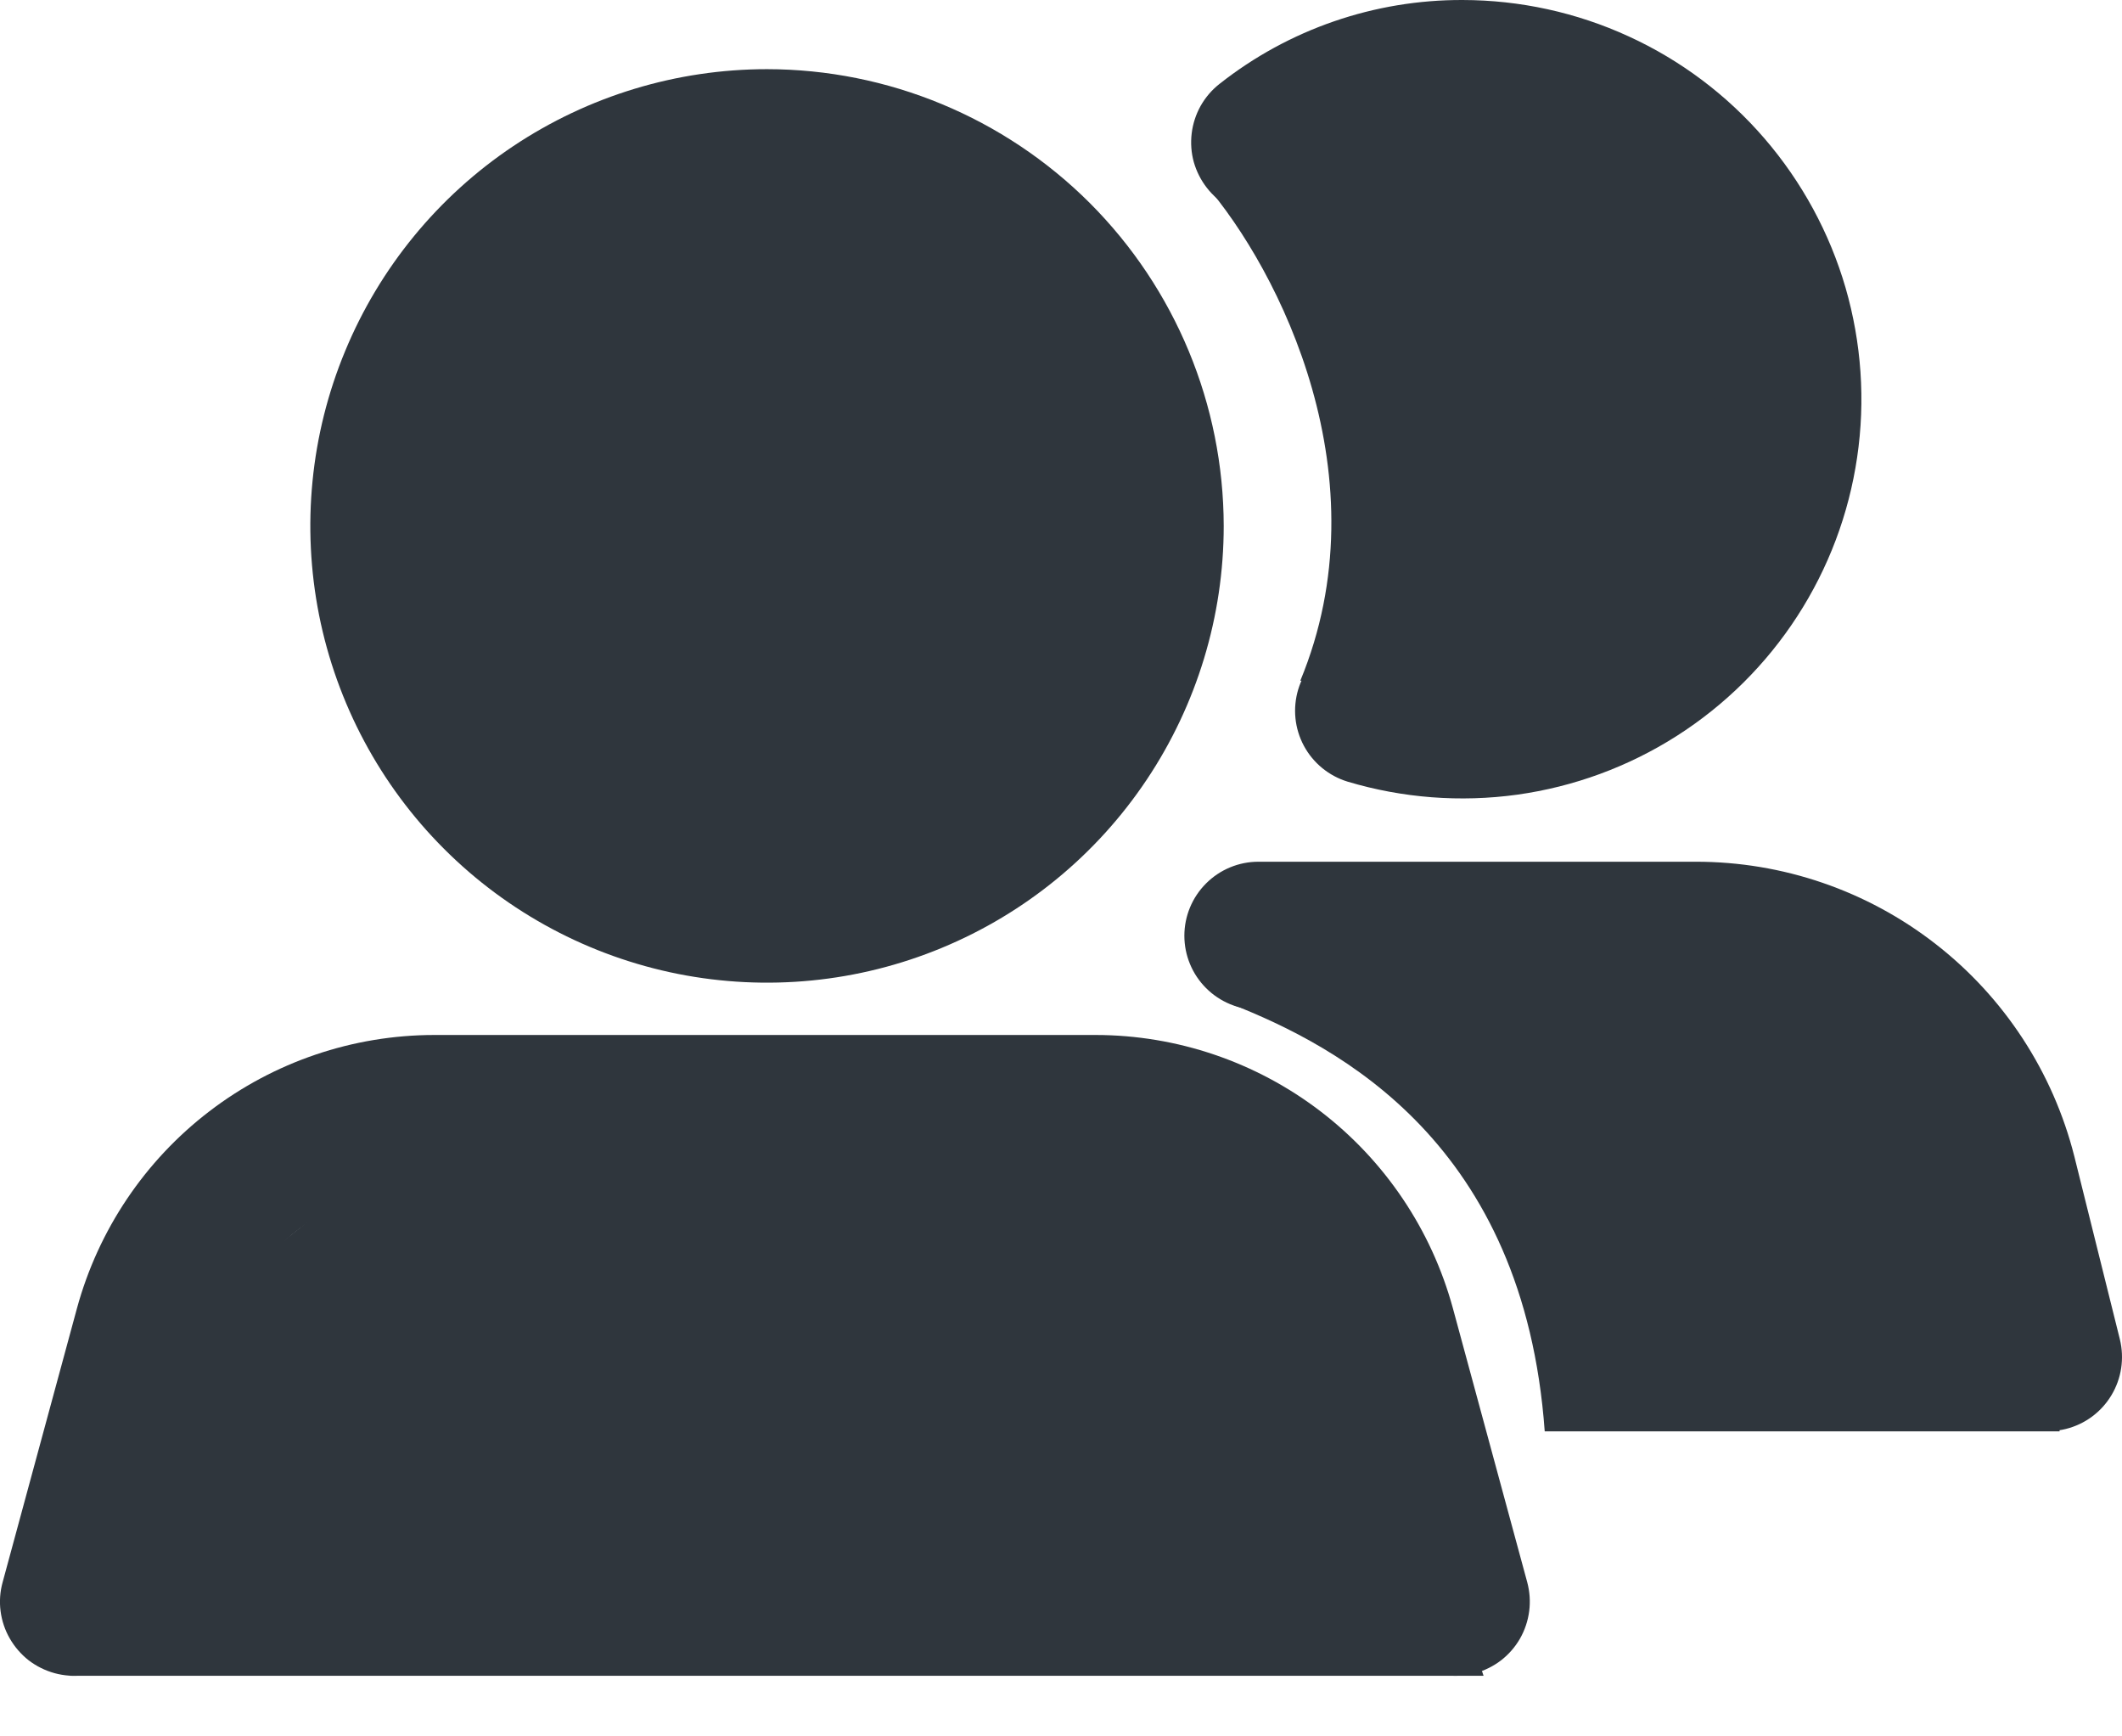 <svg width="22" height="18" viewBox="0 0 22 18" fill="none" xmlns="http://www.w3.org/2000/svg">
<path d="M13.481 7.057C14.35 4.958 13.27 2.805 12.486 1.9L16.195 0.814L18.548 3.619L17.462 7.057H13.481Z" fill="#2F363D"/>
<path d="M7.952 0.717C7.015 0.717 6.1 0.995 5.321 1.515C4.543 2.035 3.936 2.775 3.578 3.64C3.219 4.505 3.126 5.457 3.308 6.376C3.491 7.294 3.942 8.138 4.604 8.8C5.266 9.462 6.11 9.913 7.029 10.096C7.947 10.278 8.899 10.185 9.764 9.826C10.629 9.468 11.369 8.861 11.889 8.082C12.409 7.304 12.687 6.388 12.687 5.452C12.685 4.196 12.186 2.993 11.299 2.105C10.411 1.218 9.207 0.718 7.952 0.717ZM7.952 8.652C7.319 8.652 6.7 8.464 6.174 8.112C5.648 7.761 5.238 7.261 4.996 6.676C4.754 6.092 4.69 5.448 4.814 4.828C4.937 4.207 5.242 3.637 5.689 3.189C6.137 2.742 6.707 2.437 7.328 2.313C7.948 2.19 8.592 2.253 9.177 2.495C9.761 2.738 10.261 3.148 10.613 3.674C10.964 4.2 11.152 4.819 11.152 5.452C11.151 6.3 10.814 7.114 10.214 7.713C9.614 8.313 8.8 8.651 7.952 8.652Z" fill="#2F363D"/>
<path d="M0.567 17.345C0.664 17.371 0.765 17.379 0.865 17.366C0.965 17.353 1.062 17.321 1.149 17.271C1.237 17.221 1.314 17.154 1.375 17.074C1.437 16.994 1.482 16.902 1.508 16.805L2.279 13.963C2.412 13.476 2.701 13.045 3.103 12.738C3.504 12.431 3.995 12.265 4.501 12.264H11.36C11.865 12.265 12.356 12.431 12.758 12.738C13.159 13.045 13.448 13.476 13.582 13.963L14.353 16.805C14.397 16.968 14.493 17.111 14.627 17.214C14.761 17.316 14.924 17.372 15.093 17.372C15.161 17.372 15.228 17.363 15.294 17.345C15.391 17.318 15.482 17.273 15.562 17.212C15.642 17.15 15.709 17.073 15.759 16.986C15.809 16.898 15.841 16.802 15.854 16.702C15.867 16.602 15.86 16.501 15.834 16.403L15.063 13.562C14.841 12.749 14.359 12.032 13.69 11.52C13.021 11.008 12.202 10.73 11.36 10.729H4.501C3.658 10.73 2.84 11.008 2.171 11.52C1.502 12.032 1.02 12.749 0.798 13.562L0.027 16.403C0 16.501 -0.007 16.602 0.006 16.702C0.019 16.802 0.051 16.898 0.102 16.986C0.152 17.073 0.219 17.15 0.298 17.212C0.378 17.273 0.469 17.318 0.567 17.345Z" fill="#2F363D"/>
<path d="M15.164 6.743C14.91 6.743 14.656 6.706 14.413 6.633C14.218 6.575 14.008 6.597 13.829 6.693C13.651 6.79 13.518 6.953 13.459 7.148C13.401 7.343 13.422 7.552 13.518 7.731C13.614 7.91 13.778 8.044 13.972 8.103C14.541 8.273 15.14 8.319 15.729 8.238C16.317 8.156 16.881 7.949 17.382 7.63C17.883 7.311 18.31 6.888 18.633 6.389C18.956 5.891 19.168 5.328 19.254 4.741C19.341 4.153 19.299 3.554 19.134 2.983C18.968 2.413 18.681 1.885 18.293 1.435C17.905 0.985 17.425 0.624 16.885 0.377C16.345 0.129 15.758 0.001 15.164 2.90619e-05C14.25 -0.003 13.361 0.303 12.643 0.87C12.564 0.932 12.498 1.009 12.448 1.097C12.399 1.185 12.367 1.282 12.355 1.382C12.343 1.482 12.35 1.584 12.377 1.681C12.405 1.778 12.451 1.869 12.513 1.948C12.575 2.028 12.653 2.094 12.741 2.143C12.829 2.193 12.926 2.224 13.026 2.236C13.126 2.248 13.227 2.24 13.325 2.213C13.422 2.186 13.513 2.139 13.592 2.077C14.04 1.724 14.594 1.532 15.164 1.535C15.855 1.535 16.517 1.809 17.006 2.298C17.494 2.786 17.768 3.448 17.768 4.139C17.768 4.83 17.494 5.492 17.006 5.98C16.517 6.469 15.855 6.743 15.164 6.743Z" fill="#2F363D"/>
<path d="M20.017 12.362L20.488 14.255C20.537 14.452 20.663 14.622 20.837 14.726C21.012 14.831 21.22 14.862 21.418 14.813C21.615 14.764 21.785 14.639 21.89 14.464C21.995 14.29 22.026 14.082 21.978 13.884L21.506 11.988C21.285 11.114 20.779 10.339 20.068 9.786C19.357 9.232 18.481 8.932 17.58 8.933H13.046C12.843 8.933 12.648 9.014 12.504 9.158C12.36 9.302 12.279 9.497 12.279 9.7C12.279 9.904 12.36 10.099 12.504 10.243C12.648 10.387 12.843 10.468 13.046 10.468H17.58C18.139 10.467 18.682 10.653 19.124 10.996C19.565 11.339 19.879 11.82 20.017 12.362Z" fill="#2F363D"/>
<circle cx="7.872" cy="5.519" r="3.348" fill="#2F363D"/>
<path d="M16.015 14.838C15.8 11.856 13.892 10.851 12.757 10.405L18.096 9.862C20.459 9.862 21.263 13.149 21.353 14.838H16.015Z" fill="#2F363D"/>
<path d="M2.396 13.3L0.724 17.372H15.381L14.252 13.979L12.558 11.943H4.09L2.396 13.3Z" fill="#2F363D"/>
</svg>
